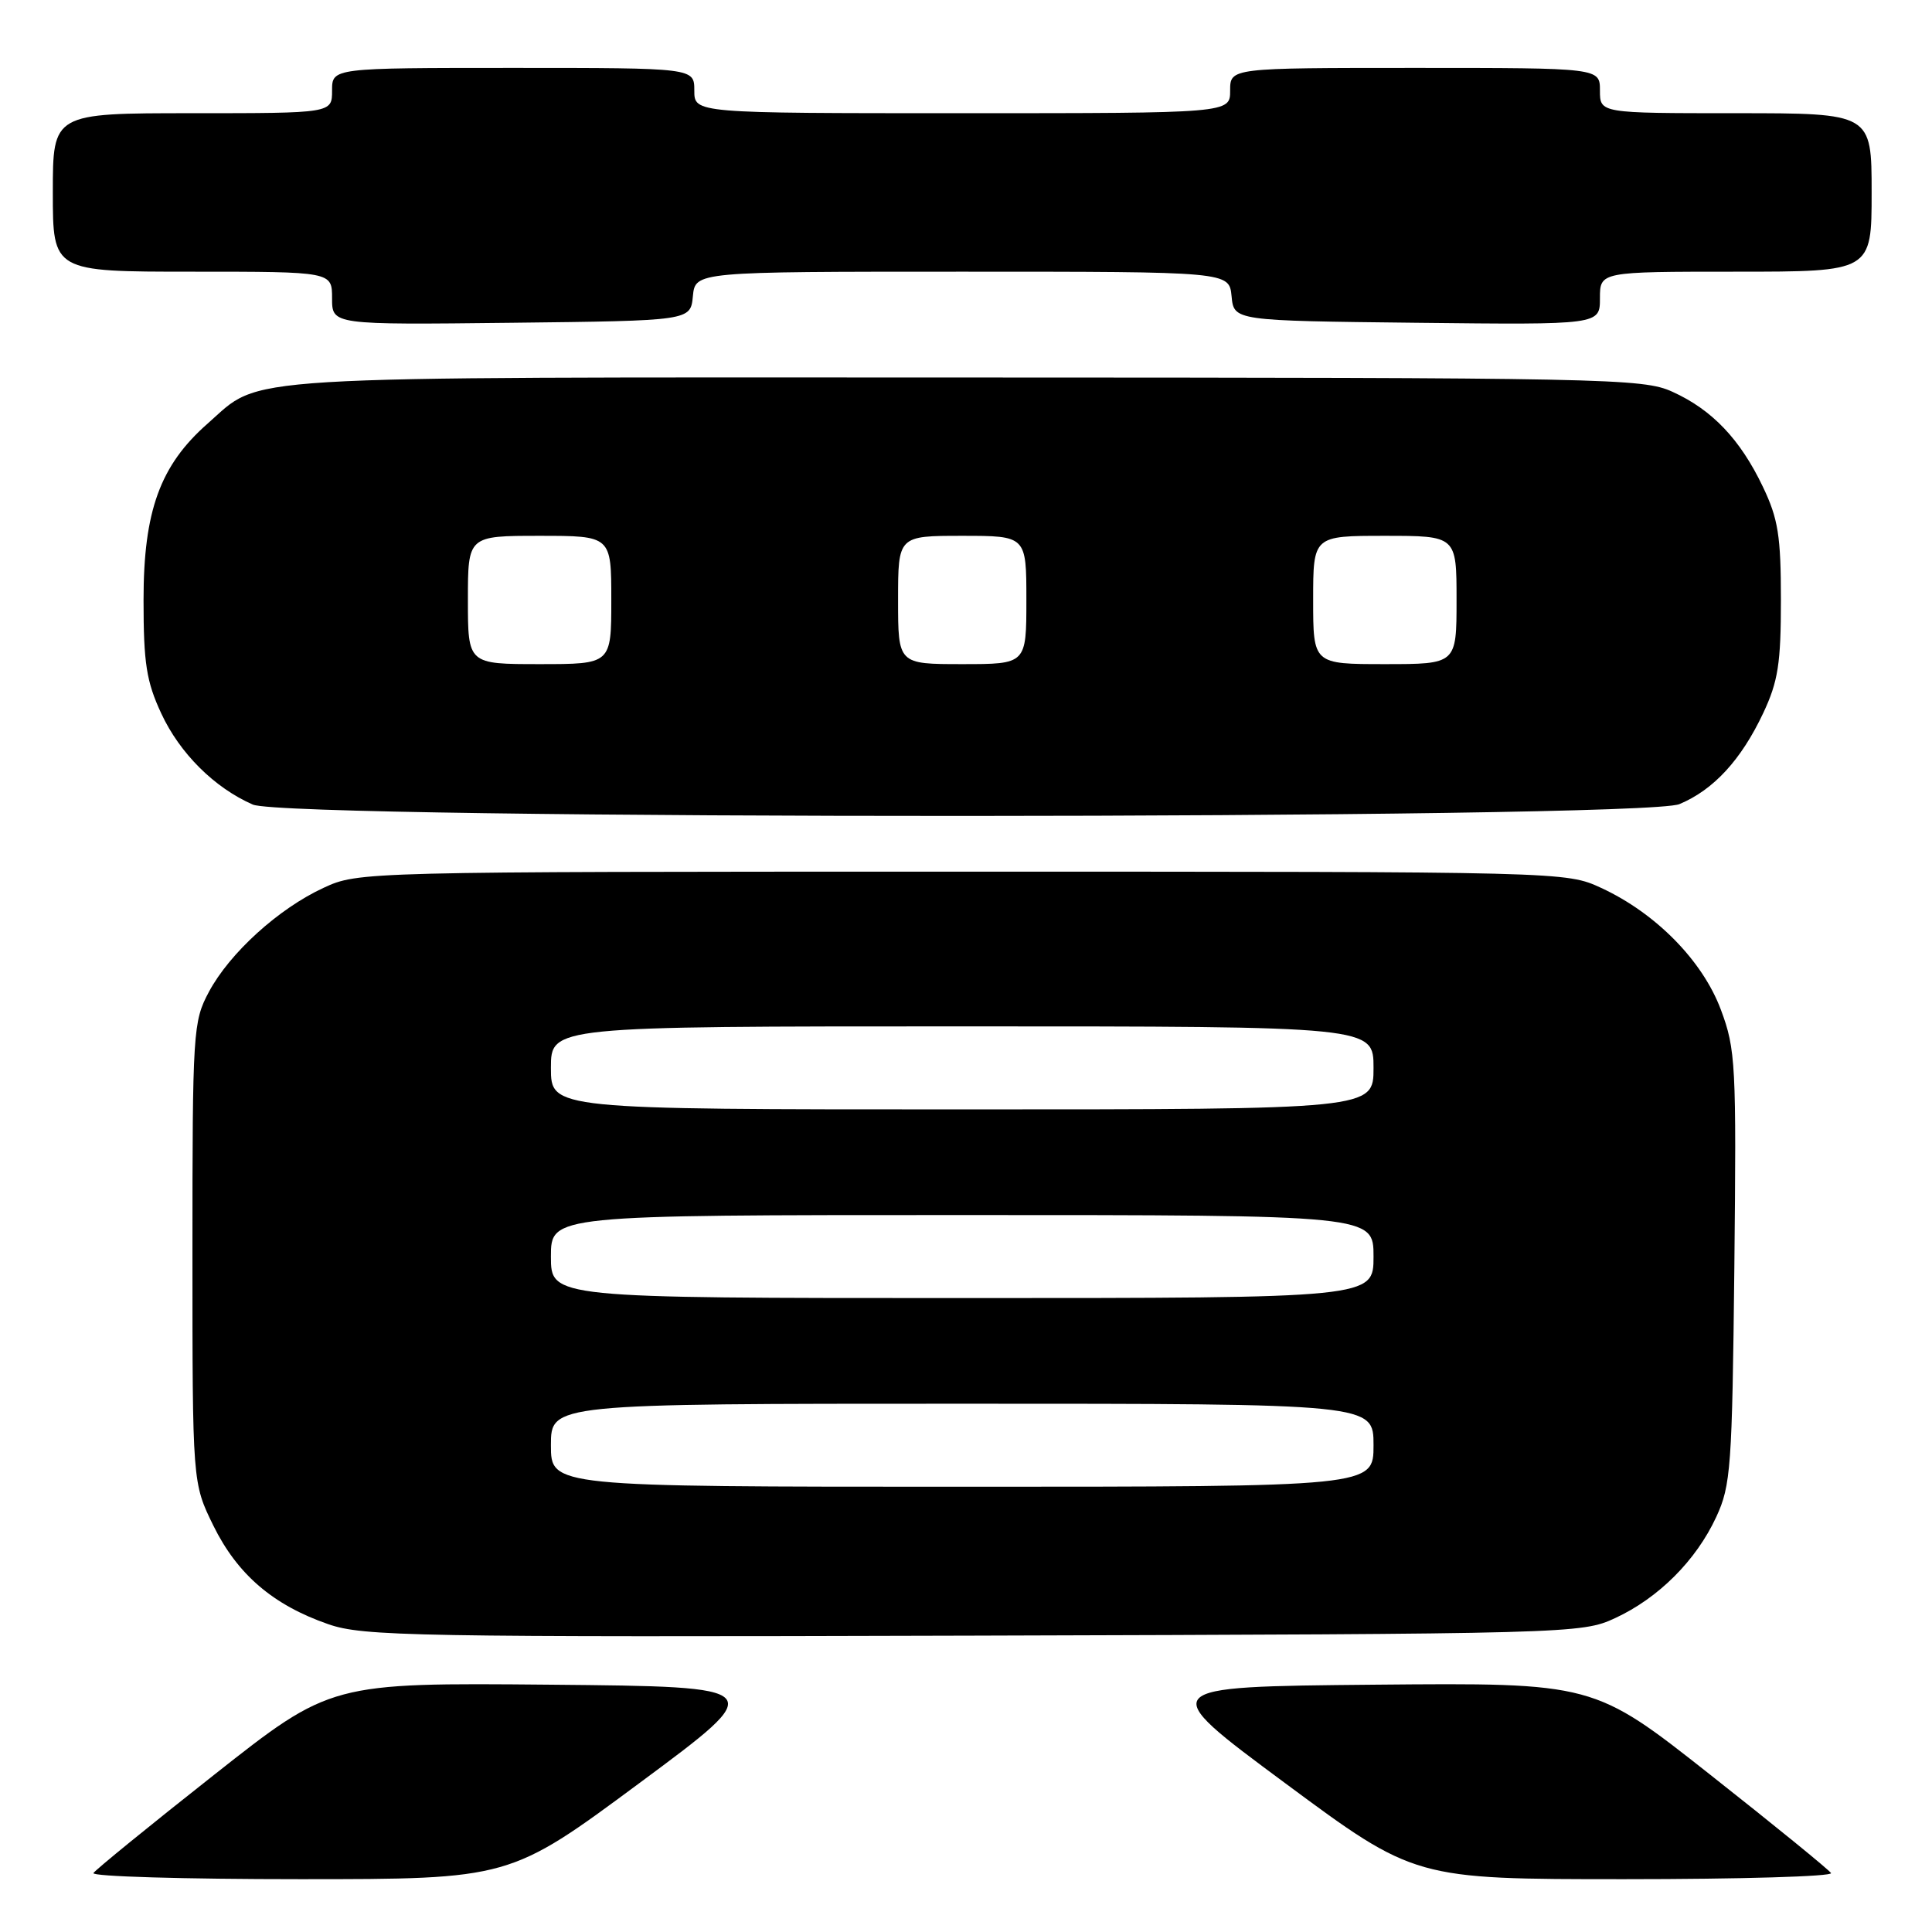 <?xml version="1.0" encoding="UTF-8" standalone="no"?>
<!DOCTYPE svg PUBLIC "-//W3C//DTD SVG 1.1//EN" "http://www.w3.org/Graphics/SVG/1.1/DTD/svg11.dtd" >
<svg xmlns="http://www.w3.org/2000/svg" xmlns:xlink="http://www.w3.org/1999/xlink" version="1.1" viewBox="0 0 256 256">
 <g >
 <path fill="currentColor"
d=" M 84.75 236.25 C 101.96 223.50 101.96 223.50 72.90 223.23 C 43.83 222.97 43.83 222.97 28.36 235.18 C 19.85 241.89 12.66 247.75 12.38 248.19 C 12.11 248.64 24.40 249.00 39.71 249.00 C 67.54 249.00 67.54 249.00 84.75 236.25 Z  M 242.62 248.19 C 242.34 247.75 235.15 241.89 226.64 235.18 C 211.17 222.97 211.17 222.97 182.10 223.23 C 153.04 223.50 153.04 223.50 170.25 236.25 C 187.46 249.00 187.46 249.00 215.29 249.00 C 230.60 249.00 242.89 248.64 242.62 248.19 Z  M 214.01 214.41 C 219.76 211.75 224.75 206.76 227.41 201.01 C 229.35 196.83 229.52 194.43 229.81 167.94 C 230.09 140.98 229.99 139.05 228.02 133.78 C 225.59 127.29 219.41 121.01 212.18 117.66 C 207.51 115.50 207.38 115.50 127.50 115.50 C 47.90 115.50 47.48 115.51 42.88 117.64 C 36.92 120.39 30.44 126.27 27.68 131.43 C 25.58 135.36 25.50 136.58 25.50 166.00 C 25.50 196.50 25.50 196.50 28.27 202.15 C 31.45 208.61 36.17 212.67 43.49 215.21 C 48.12 216.82 54.67 216.94 129.00 216.73 C 208.28 216.50 209.57 216.47 214.01 214.41 Z  M 222.53 106.55 C 227.06 104.66 230.71 100.69 233.63 94.50 C 235.61 90.29 235.98 87.92 235.98 79.50 C 235.98 71.02 235.62 68.74 233.59 64.50 C 230.59 58.21 226.86 54.29 221.60 51.91 C 217.70 50.13 213.15 50.04 127.72 50.02 C 29.31 50.00 34.87 49.66 27.52 56.12 C 21.22 61.65 19.02 67.70 19.02 79.50 C 19.02 87.89 19.40 90.31 21.37 94.54 C 23.82 99.82 28.42 104.39 33.50 106.61 C 38.19 108.66 217.62 108.60 222.53 106.55 Z  M 91.81 39.25 C 92.13 36.00 92.13 36.00 127.50 36.00 C 162.87 36.00 162.87 36.00 163.19 39.25 C 163.50 42.50 163.50 42.50 187.75 42.77 C 212.00 43.04 212.00 43.04 212.00 39.52 C 212.00 36.00 212.00 36.00 230.00 36.00 C 248.00 36.00 248.00 36.00 248.00 25.50 C 248.00 15.00 248.00 15.00 230.00 15.00 C 212.00 15.00 212.00 15.00 212.00 12.00 C 212.00 9.00 212.00 9.00 187.50 9.00 C 163.00 9.00 163.00 9.00 163.00 12.00 C 163.00 15.00 163.00 15.00 127.50 15.00 C 92.00 15.00 92.00 15.00 92.00 12.00 C 92.00 9.00 92.00 9.00 68.00 9.00 C 44.00 9.00 44.00 9.00 44.00 12.00 C 44.00 15.00 44.00 15.00 25.50 15.00 C 7.00 15.00 7.00 15.00 7.00 25.50 C 7.00 36.00 7.00 36.00 25.50 36.00 C 44.00 36.00 44.00 36.00 44.00 39.52 C 44.00 43.04 44.00 43.04 67.75 42.77 C 91.50 42.50 91.50 42.50 91.81 39.25 Z  M 73.00 191.50 C 73.00 186.00 73.00 186.00 127.50 186.00 C 182.00 186.00 182.00 186.00 182.00 191.50 C 182.00 197.00 182.00 197.00 127.50 197.00 C 73.00 197.00 73.00 197.00 73.00 191.50 Z  M 73.00 166.50 C 73.00 161.00 73.00 161.00 127.50 161.00 C 182.00 161.00 182.00 161.00 182.00 166.50 C 182.00 172.00 182.00 172.00 127.50 172.00 C 73.00 172.00 73.00 172.00 73.00 166.50 Z  M 73.00 141.50 C 73.00 136.00 73.00 136.00 127.50 136.00 C 182.00 136.00 182.00 136.00 182.00 141.50 C 182.00 147.00 182.00 147.00 127.50 147.00 C 73.00 147.00 73.00 147.00 73.00 141.50 Z  M 62.00 79.50 C 62.00 71.00 62.00 71.00 71.50 71.00 C 81.00 71.00 81.00 71.00 81.00 79.50 C 81.00 88.00 81.00 88.00 71.50 88.00 C 62.00 88.00 62.00 88.00 62.00 79.50 Z  M 119.00 79.50 C 119.00 71.00 119.00 71.00 127.50 71.00 C 136.00 71.00 136.00 71.00 136.00 79.50 C 136.00 88.00 136.00 88.00 127.50 88.00 C 119.00 88.00 119.00 88.00 119.00 79.50 Z  M 174.00 79.50 C 174.00 71.00 174.00 71.00 183.50 71.00 C 193.00 71.00 193.00 71.00 193.00 79.50 C 193.00 88.00 193.00 88.00 183.50 88.00 C 174.00 88.00 174.00 88.00 174.00 79.50 Z "/>
</g>
</svg>